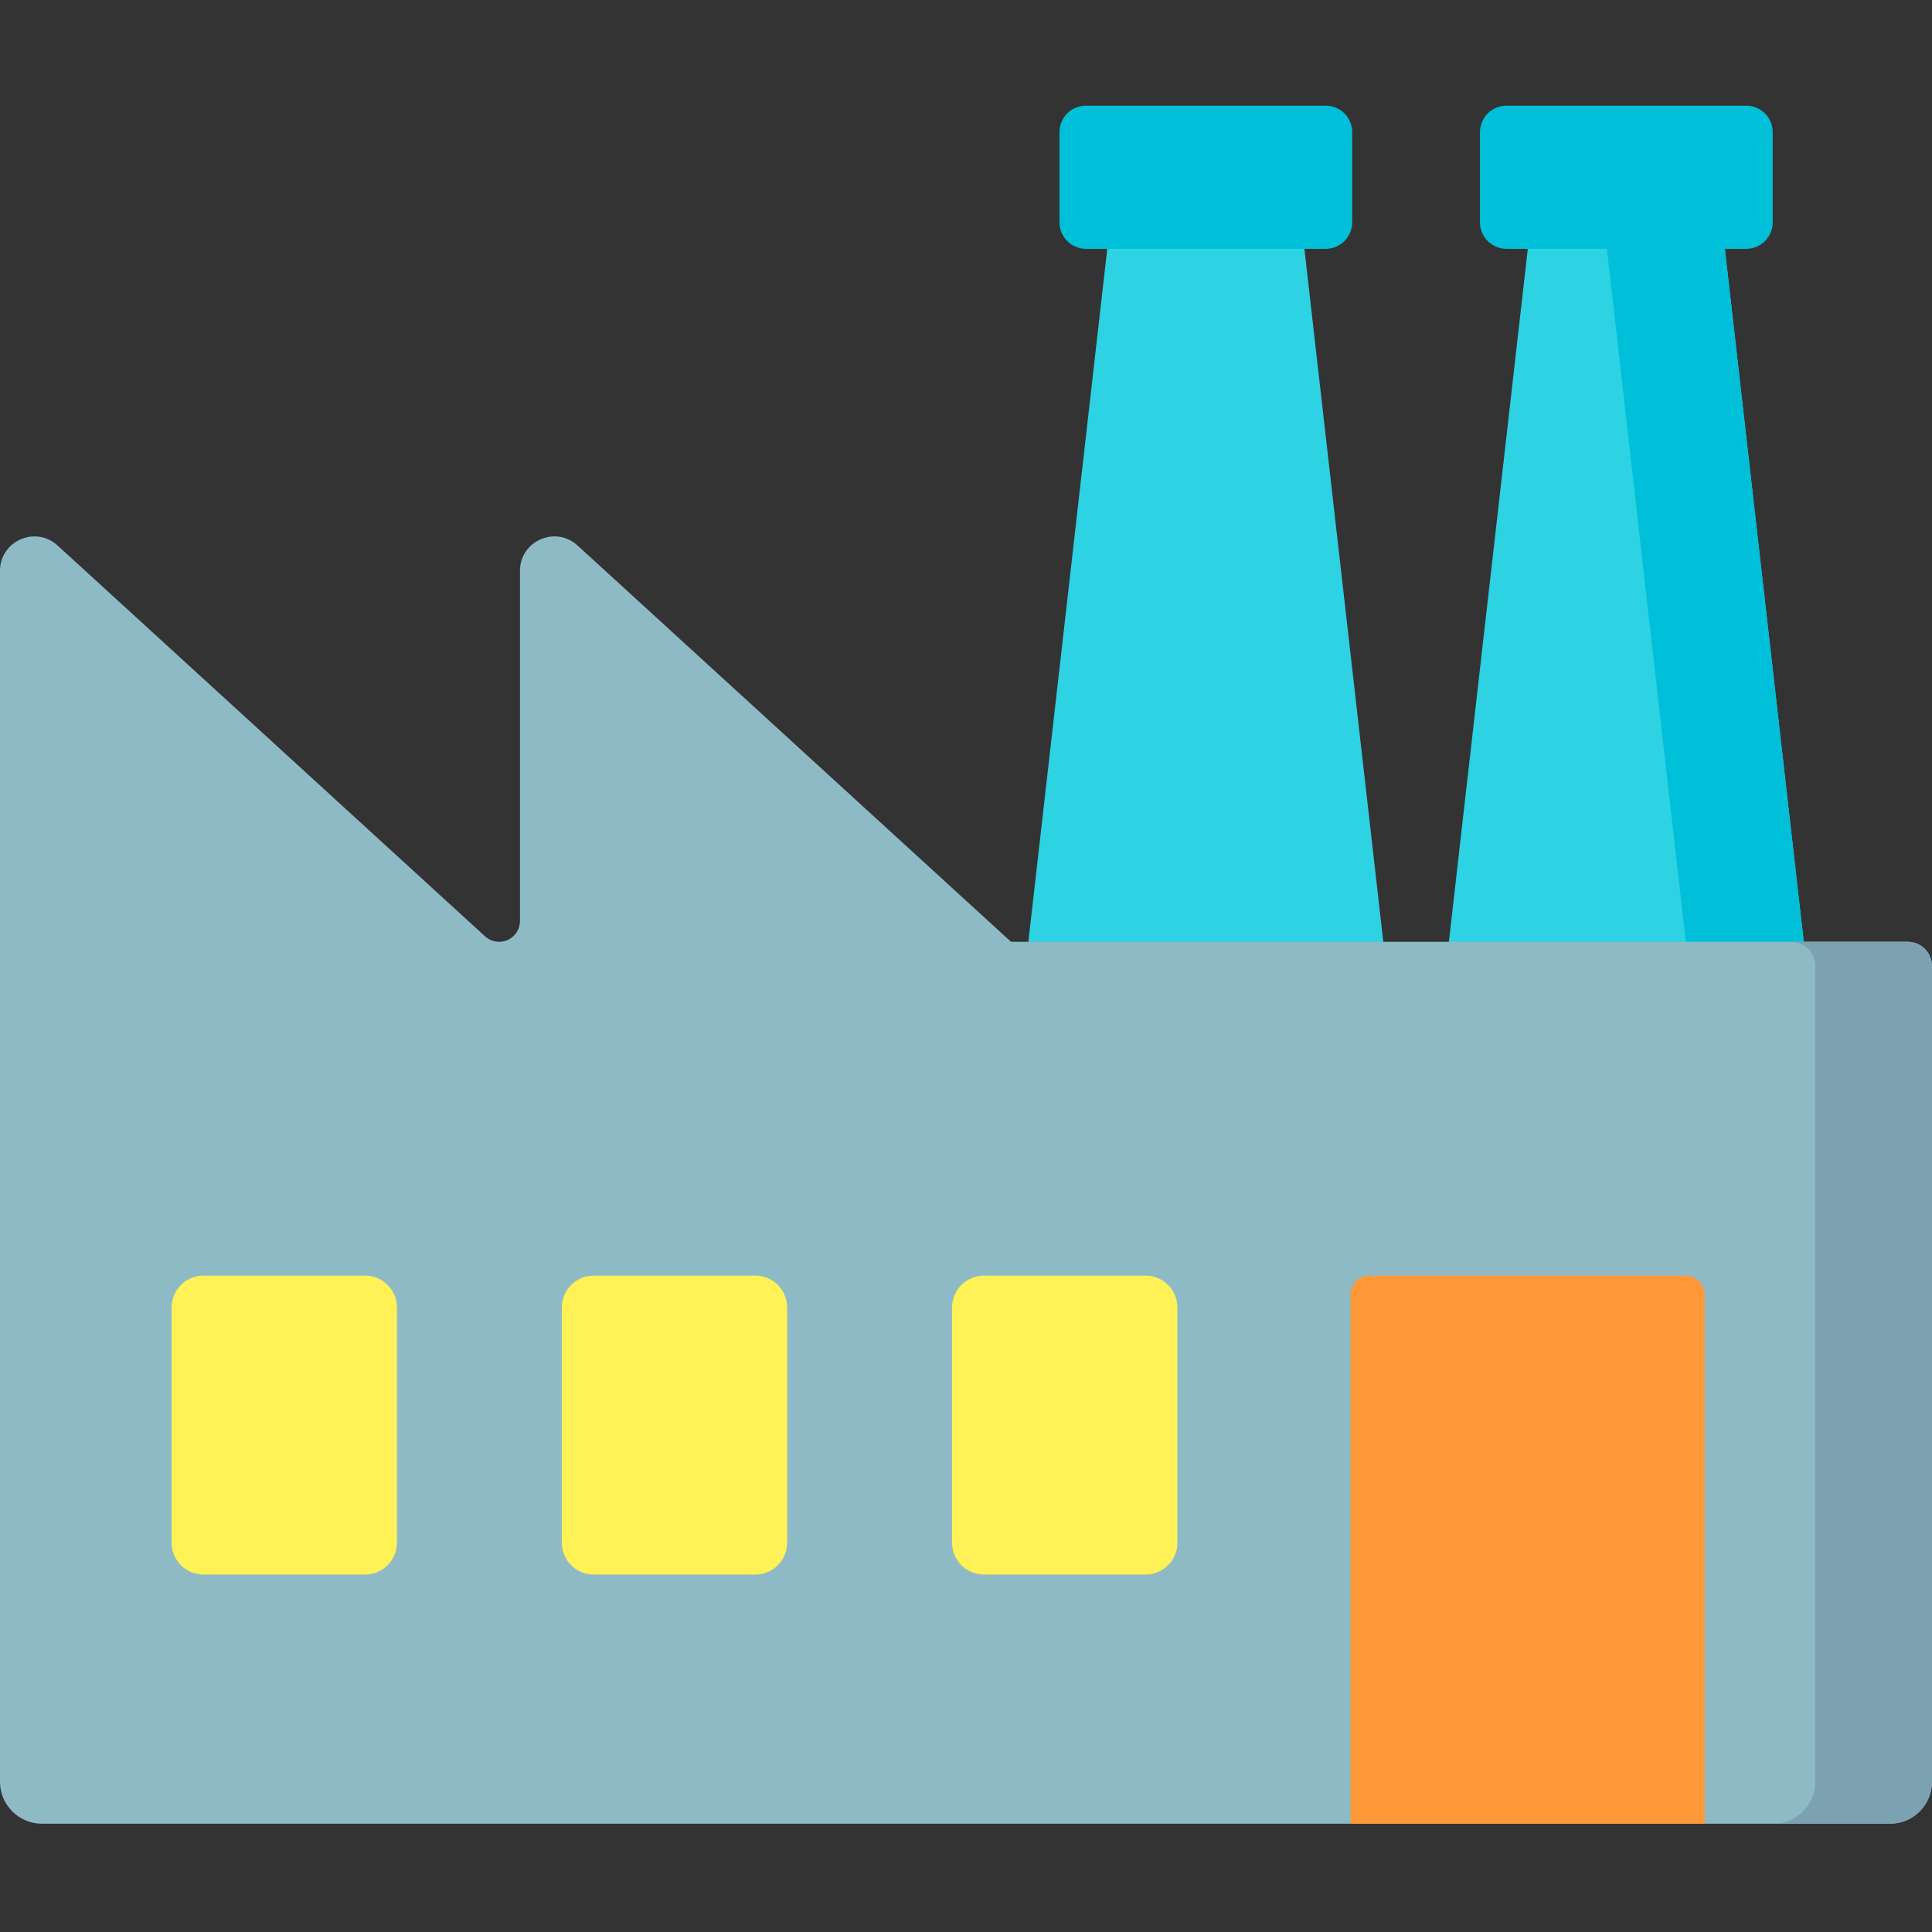 <svg height="512pt" viewBox="0 -28 512 512" width="512pt" xmlns="http://www.w3.org/2000/svg"><rect x="0" y="-28" width="512" height="512" fill="#333333" stroke="none"/><path d="m372.223 271.027h-105.328l30.281-265.906c.25-2.207 2.117-3.871 4.336-3.871h36.09c2.219 0 4.086 1.664 4.336 3.871zm0 0" fill="#2dd2e3"/><path d="m483.66 271.113h-105.332l30.285-265.902c.25-2.207 2.117-3.875 4.336-3.875h36.09c2.219 0 4.086 1.668 4.336 3.875zm0 0" fill="#2dd2e3"/><path d="m453.379 5.207c-.254-2.203-2.121-3.871-4.34-3.871h-31.262c2.219 0 4.086 1.668 4.34 3.871l30.281 265.902h31.262zm0 0" fill="#00bfd8"/><path d="m267.93 221.586-114.879-105.031c-5.844-5.344-15.254-1.195-15.254 6.723v92.785c0 3.051-2.473 5.523-5.523 5.523-1.379 0-2.707-.516-3.727-1.445l-113.293-103.586c-5.844-5.34-15.254-1.195-15.254 6.723v320.883c0 6.152 4.988 11.145 11.145 11.145h489.711c6.156 0 11.145-4.992 11.145-11.145v-216.152c0-3.547-2.875-6.422-6.422-6.422zm0 0" fill="#8ebac5"/><path d="m505.578 221.586h-30.918c3.547 0 6.422 2.875 6.422 6.422v216.152c0 6.152-4.988 11.145-11.145 11.145h30.918c6.156 0 11.145-4.992 11.145-11.145v-216.152c0-3.547-2.875-6.422-6.422-6.422zm0 0" fill="#7ca1b1"/><g fill="#fff156"><path d="m96.762 389.27h-42.852c-4.656 0-8.434-3.773-8.434-8.43v-62.352c0-4.66 3.777-8.434 8.434-8.434h42.852c4.656 0 8.434 3.773 8.434 8.434v62.352c-.004 4.656-3.777 8.43-8.434 8.43zm0 0"/><path d="m200.176 389.27h-42.852c-4.66 0-8.434-3.773-8.434-8.43v-62.352c0-4.66 3.773-8.434 8.434-8.434h42.852c4.656 0 8.434 3.773 8.434 8.434v62.352c0 4.656-3.777 8.43-8.434 8.43zm0 0"/><path d="m303.59 389.27h-42.852c-4.66 0-8.434-3.773-8.434-8.43v-62.352c0-4.66 3.773-8.434 8.434-8.434h42.852c4.656 0 8.434 3.773 8.434 8.434v62.352c0 4.656-3.777 8.43-8.434 8.43zm0 0"/></g><path d="m451.746 455.305h-93.836v-140.227c0-2.773 2.25-5.023 5.023-5.023h83.793c2.773 0 5.02 2.25 5.02 5.023zm0 0" fill="#ff9838"/><path d="m351.328 37.941h-63.543c-3.875 0-7.016-3.145-7.016-7.02v-23.902c0-3.875 3.141-7.02 7.016-7.02h63.543c3.875 0 7.02 3.141 7.02 7.02v23.902c0 3.875-3.145 7.02-7.02 7.02zm0 0" fill="#00bfd8"/><path d="m462.766 37.941h-63.543c-3.875 0-7.02-3.145-7.02-7.02v-23.902c0-3.875 3.145-7.02 7.02-7.02h63.543c3.875 0 7.016 3.141 7.016 7.02v23.902c.004 3.875-3.141 7.02-7.016 7.02zm0 0" fill="#00bfd8"/></svg>